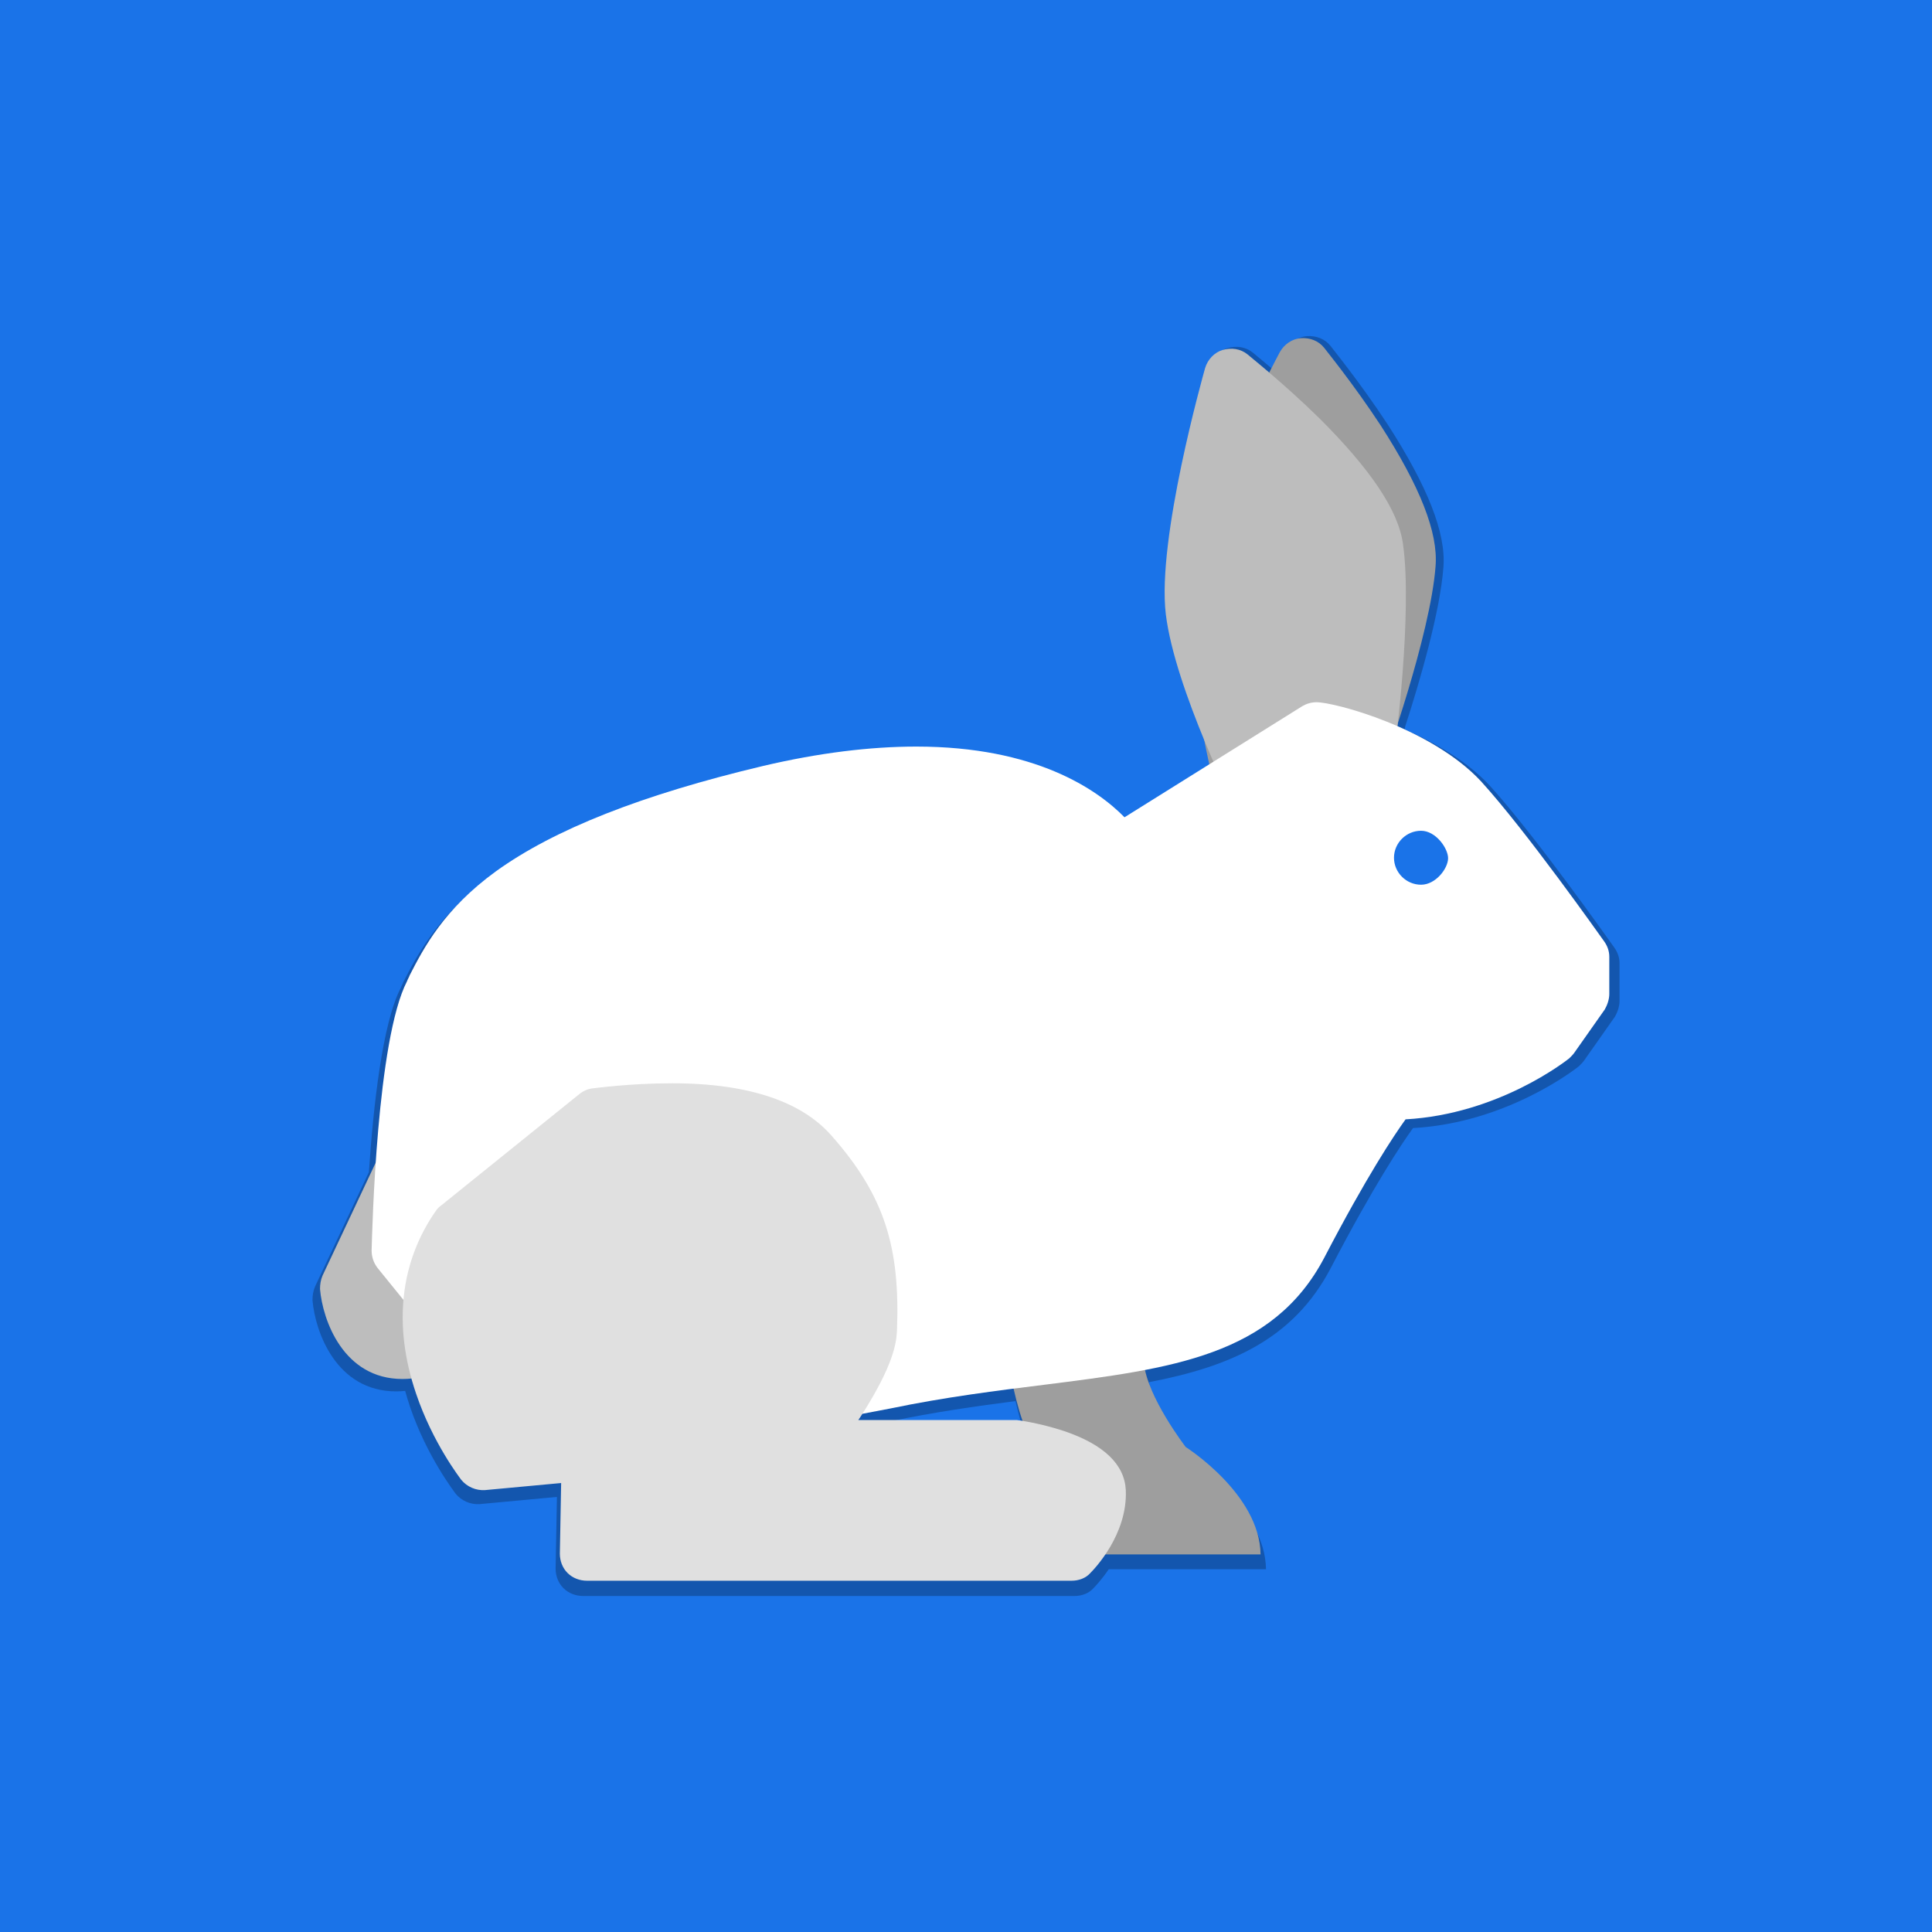 <?xml version="1.0" encoding="UTF-8"?>
<svg id="_图层_1" data-name="图层 1" xmlns="http://www.w3.org/2000/svg" viewBox="0 0 512 512">
  <defs>
    <style>
      .cls-1 {
        fill: #fff;
      }

      .cls-2 {
        fill: #e0e0e0;
      }

      .cls-3 {
        fill: #1a73e8;
      }

      .cls-4 {
        fill: #bdbdbd;
      }

      .cls-5 {
        fill: #9e9e9e;
      }

      .cls-6 {
        opacity: .25;
      }
    </style>
  </defs>
  <rect class="cls-1" y="0" width="512" height="512"/>
  <rect class="cls-3" y="0" width="512" height="512"/>
  <g>
    <path class="cls-6" d="M427.81,251.12c-.87-1.21-20.96-29.7-33.08-43-5.96-6.4-14.44-11.32-22.43-14.8,.03-.25,.06-.49,.08-.75,3.93-12.12,9.27-30.49,10.14-42.24,.73-9.03-4.18-21.41-14.77-37.85-7.45-11.34-14.87-20.37-15.13-20.79-1.53-1.92-3.83-2.78-6.34-2.61-2.35,.2-4.45,1.69-5.6,3.73-.19,.36-1.26,2.38-2.85,5.5-3.37-2.88-5.63-4.68-5.8-4.85-1.91-1.55-4.33-1.9-6.75-1.21-2.25,.69-3.98,2.59-4.68,4.84-.52,1.9-12.99,45.94-10.56,66.14,1.2,9.92,5.84,22.97,10.31,33.79,.48,2.39,.95,4.6,1.38,6.55l-22.77,14.23c-7.27-7.43-23.9-19-55.94-19-12.47,0-26.33,1.73-41.05,5.18-32.73,7.77-56.29,17.1-71.88,28.32-14.03,10.19-19.4,20.55-23.21,27.98-.17,.52-.52,1.04-.69,1.55-4.87,9.4-7.26,31.41-8.43,48.8l-14.26,30.29c-.52,1.21-.69,2.42-.69,3.63,.69,8.29,6.24,24.18,22.17,24.18,.79,0,1.59-.04,2.39-.13,.38,1.36,.78,2.72,1.25,4.1,4.5,13.3,11.78,22.62,12.12,23.14,1.56,1.9,3.98,2.94,6.41,2.76l20.44-1.9-.35,19c0,1.9,.69,3.8,2.08,5.18,1.39,1.38,3.29,2.07,5.2,2.07h130.24c1.91,0,3.81-.69,5.02-2.07,.42-.42,2.16-2.23,4.04-5.01h41.68c-.17-16.23-20.09-28.84-20.09-28.84,0,0-9.04-11.72-10.96-20.73,21.4-4.11,38.24-11.24,48.19-30.22,11.43-21.93,18.71-32.81,21.82-37.13,24.94-1.38,43.13-15.72,43.99-16.41,.52-.52,1.04-1.04,1.39-1.55l8.14-11.57c.69-1.21,1.21-2.76,1.21-4.14v-10.02c0-1.55-.52-2.94-1.39-4.14Zm-158.82,128.66h-41.57l.69-1.04c.15-.23,.28-.44,.42-.67,2.42-.44,4.88-.91,7.37-1.4,11.73-2.45,22.9-4.03,33.22-5.36,.7,3.07,1.51,6.05,2.42,8.68-.87-.14-1.42-.21-1.52-.21h-1.04Z"/>
    <path class="cls-5" d="M314.24,383.49s-10.25-13.29-11.1-22.31c-.85-9.03-2.56-34.58-2.56-34.58l-35.7,17.37s2.39,26.74,8.2,37.47c5.81,10.56,10.93,30.49,10.93,30.49h50.05c-.17-16.01-19.82-28.44-19.82-28.44h0Z"/>
    <path class="cls-4" d="M121.2,355.39l-8.03-46.16c-.51-3.07-2.9-5.45-5.98-5.79-3.07-.34-6.15,1.19-7.35,4.09l-14.35,30.49c-.51,1.19-.68,2.38-.68,3.58,.68,8.18,6.15,23.85,21.87,23.85,3.25,0,6.49-.68,10.08-2.04,3.25-1.36,5.12-4.77,4.44-8.01h0Z"/>
    <g id="_耳朵" data-name="耳朵">
      <path class="cls-5" d="M380.44,150.03c.72-8.91-4.13-21.12-14.57-37.33-7.35-11.18-14.67-20.1-14.93-20.5-1.51-1.9-3.77-2.74-6.25-2.58-2.32,.19-4.38,1.66-5.52,3.68-.9,1.72-22.19,41.55-24.11,61.53-1.88,19.81,7.07,54.88,7.44,56.35,.47,1.85,1.72,3.34,3.24,4.37,.63,.31,1.43,.66,2.1,.8,1.17,.25,2.24,.14,3.35-.14l30.22-7.9c2.22-.56,3.99-2.27,4.84-4.53,.62-1.26,12.84-35.56,14.19-53.75Z"/>
      <path class="cls-4" d="M371.81,144.18c-1.2-8.86-8.54-19.76-22.21-33.38-9.57-9.37-18.62-16.52-18.96-16.86-1.88-1.53-4.27-1.87-6.66-1.19-2.22,.68-3.93,2.55-4.61,4.77-.51,1.87-12.81,45.31-10.42,65.24,2.39,19.76,18.62,52.12,19.3,53.48,.85,1.7,2.39,2.9,4.1,3.58,.68,.17,1.54,.34,2.22,.34,1.2,0,2.22-.34,3.25-.85l27.84-14.14c2.05-1.02,3.42-3.07,3.76-5.45,.34-1.36,4.95-37.47,2.39-55.53Z"/>
    </g>
    <path class="cls-1" d="M149.9,382.3c-5.98,0-9.22-.17-9.4-.17-2.05-.17-3.93-1.02-5.12-2.55l-35.36-43.6c-1.02-1.36-1.54-2.9-1.54-4.6,.17-5.62,1.37-55.87,9.4-71.37,.17-.51,.51-1.02,.68-1.53,3.76-7.32,9.05-17.54,22.89-27.59,15.37-11.07,38.61-20.27,70.89-27.93,14.52-3.41,28.19-5.11,40.49-5.11,31.6,0,48,11.41,55.18,18.74l47.15-29.47c1.2-.68,2.39-1.02,3.76-1.02,4.78,0,30.41,6.81,43.56,20.95,11.96,13.12,31.77,41.22,32.63,42.41,.85,1.19,1.37,2.55,1.37,4.09v9.88c0,1.36-.51,2.9-1.2,4.09l-8.03,11.41c-.34,.51-.85,1.02-1.37,1.53-.85,.68-18.79,14.82-43.39,16.18-3.07,4.26-10.25,14.99-21.52,36.62-13.67,26.06-40.49,29.47-74.31,33.73-12.3,1.53-26.14,3.24-40.83,6.3-39.63,7.84-70.89,9.03-85.93,9.03h0Z"/>
    <path class="cls-3" d="M383.76,227.43c0,2.68-3.24,7.03-7.17,7.03s-7.17-3.24-7.17-7.15,3.25-7.15,7.17-7.15h0c3.93,0,7.17,4.67,7.17,7.28Z"/>
    <path class="cls-2" d="M298.35,394.9c-.34-6.81-5.81-12.09-16.4-15.67-6.15-2.04-12.13-2.9-12.47-2.9h-42.02l.68-1.02c8.54-13.29,9.4-19.25,9.57-22.65,.85-22.14-3.25-35.77-17.42-51.78-7.52-8.52-21.01-13.8-42.19-13.8-11.45,0-20.84,1.36-21.18,1.36-1.2,.17-2.39,.68-3.42,1.53l-36.56,29.47c-.51,.34-1.02,.85-1.37,1.36-9.57,13.63-11.45,30.49-5.3,48.54,4.44,13.12,11.62,22.31,11.96,22.82,1.54,1.87,3.93,2.9,6.32,2.73l20.16-1.87-.34,18.74c0,1.87,.68,3.75,2.05,5.11s3.25,2.04,5.12,2.04h128.46c1.88,0,3.76-.68,4.95-2.04,1.02-1.02,9.91-10.22,9.4-21.97h0Z"/>
  </g>
</svg>